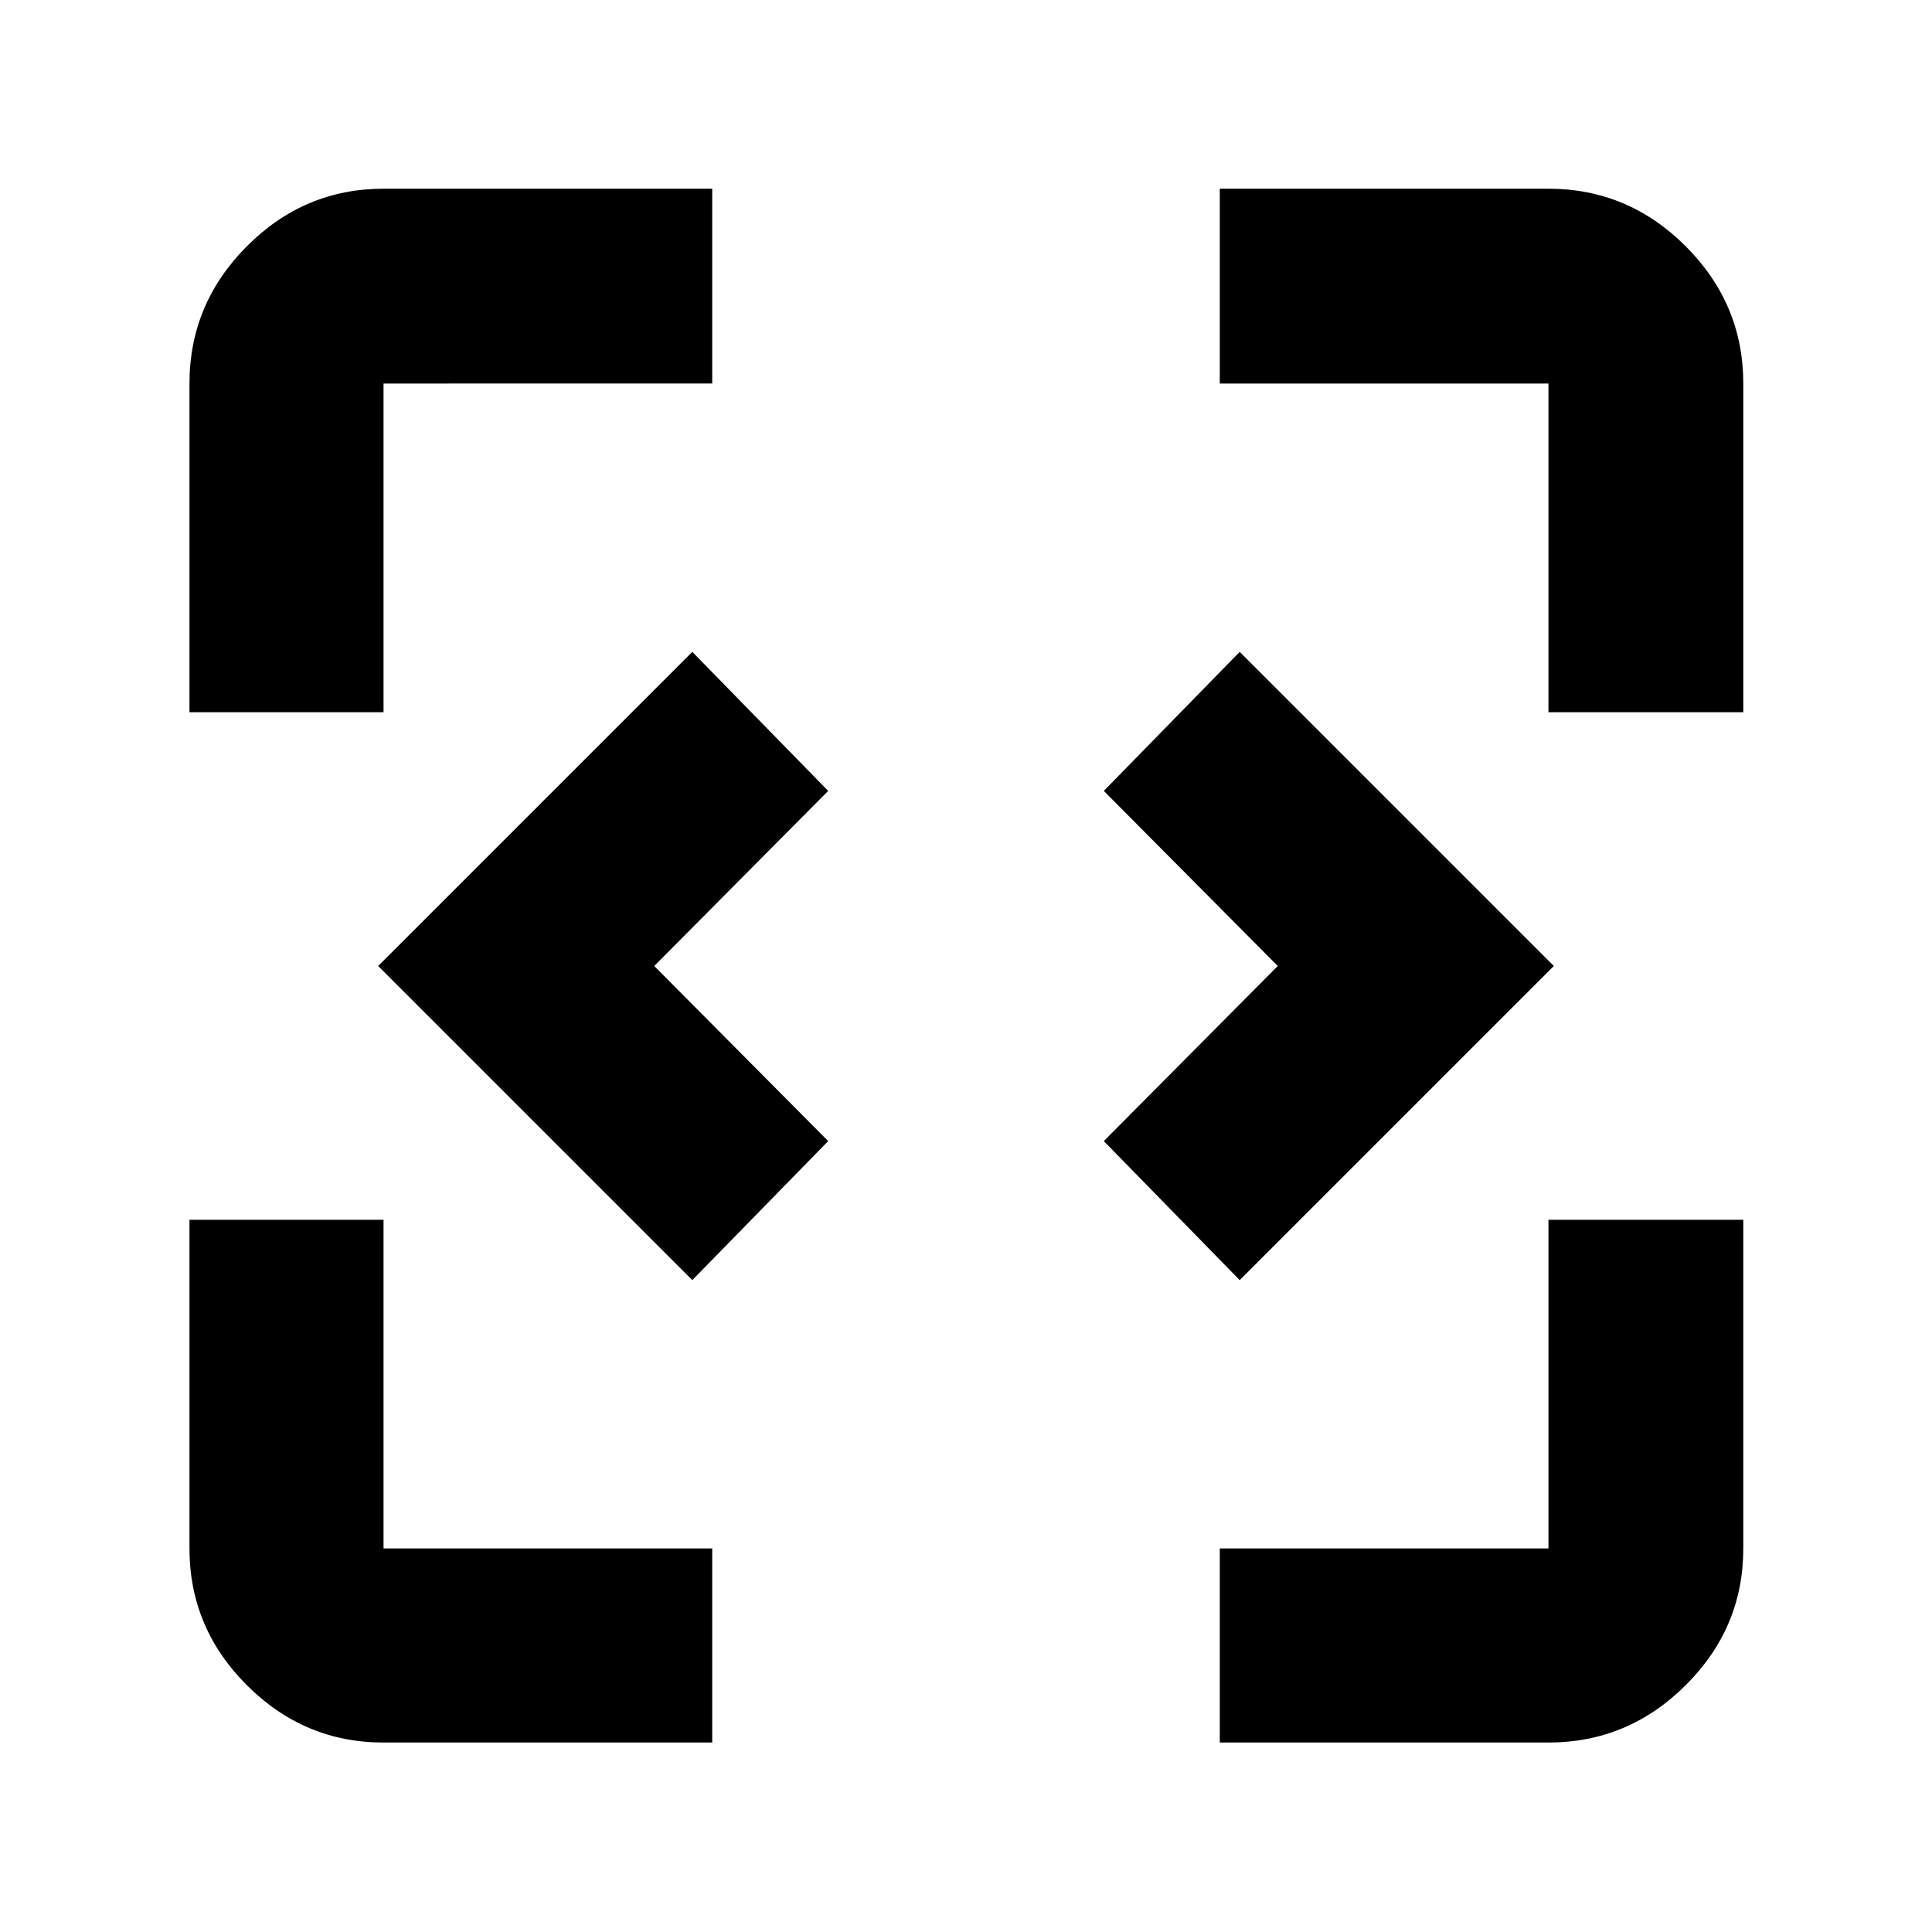 <svg xmlns="http://www.w3.org/2000/svg" height="40" viewBox="0 96 960 960" width="40"><path d="M190.58 961.855q-39.434 0-67.934-28.501-28.5-28.5-28.5-67.934V702.102h96.434V865.42h163.318v96.435H190.58Zm415.522 0V865.42H769.42V702.102h96.812V865.42q0 39.434-28.612 67.934-28.611 28.501-68.2 28.501H606.102ZM344 732.087 187.913 576 344 419.913 411.522 489l-86.435 87 86.435 87L344 732.087Zm272 0L548.478 663l86.435-87-86.435-87L616 419.913 772.087 576 616 732.087ZM94.145 449.898V286.58q0-39.589 28.501-68.2 28.5-28.612 67.934-28.612h163.318v96.812H190.58v163.318H94.145Zm675.275 0V286.58H606.102v-96.812H769.42q39.589 0 68.2 28.612 28.612 28.611 28.612 68.2v163.318H769.42Z"/></svg>